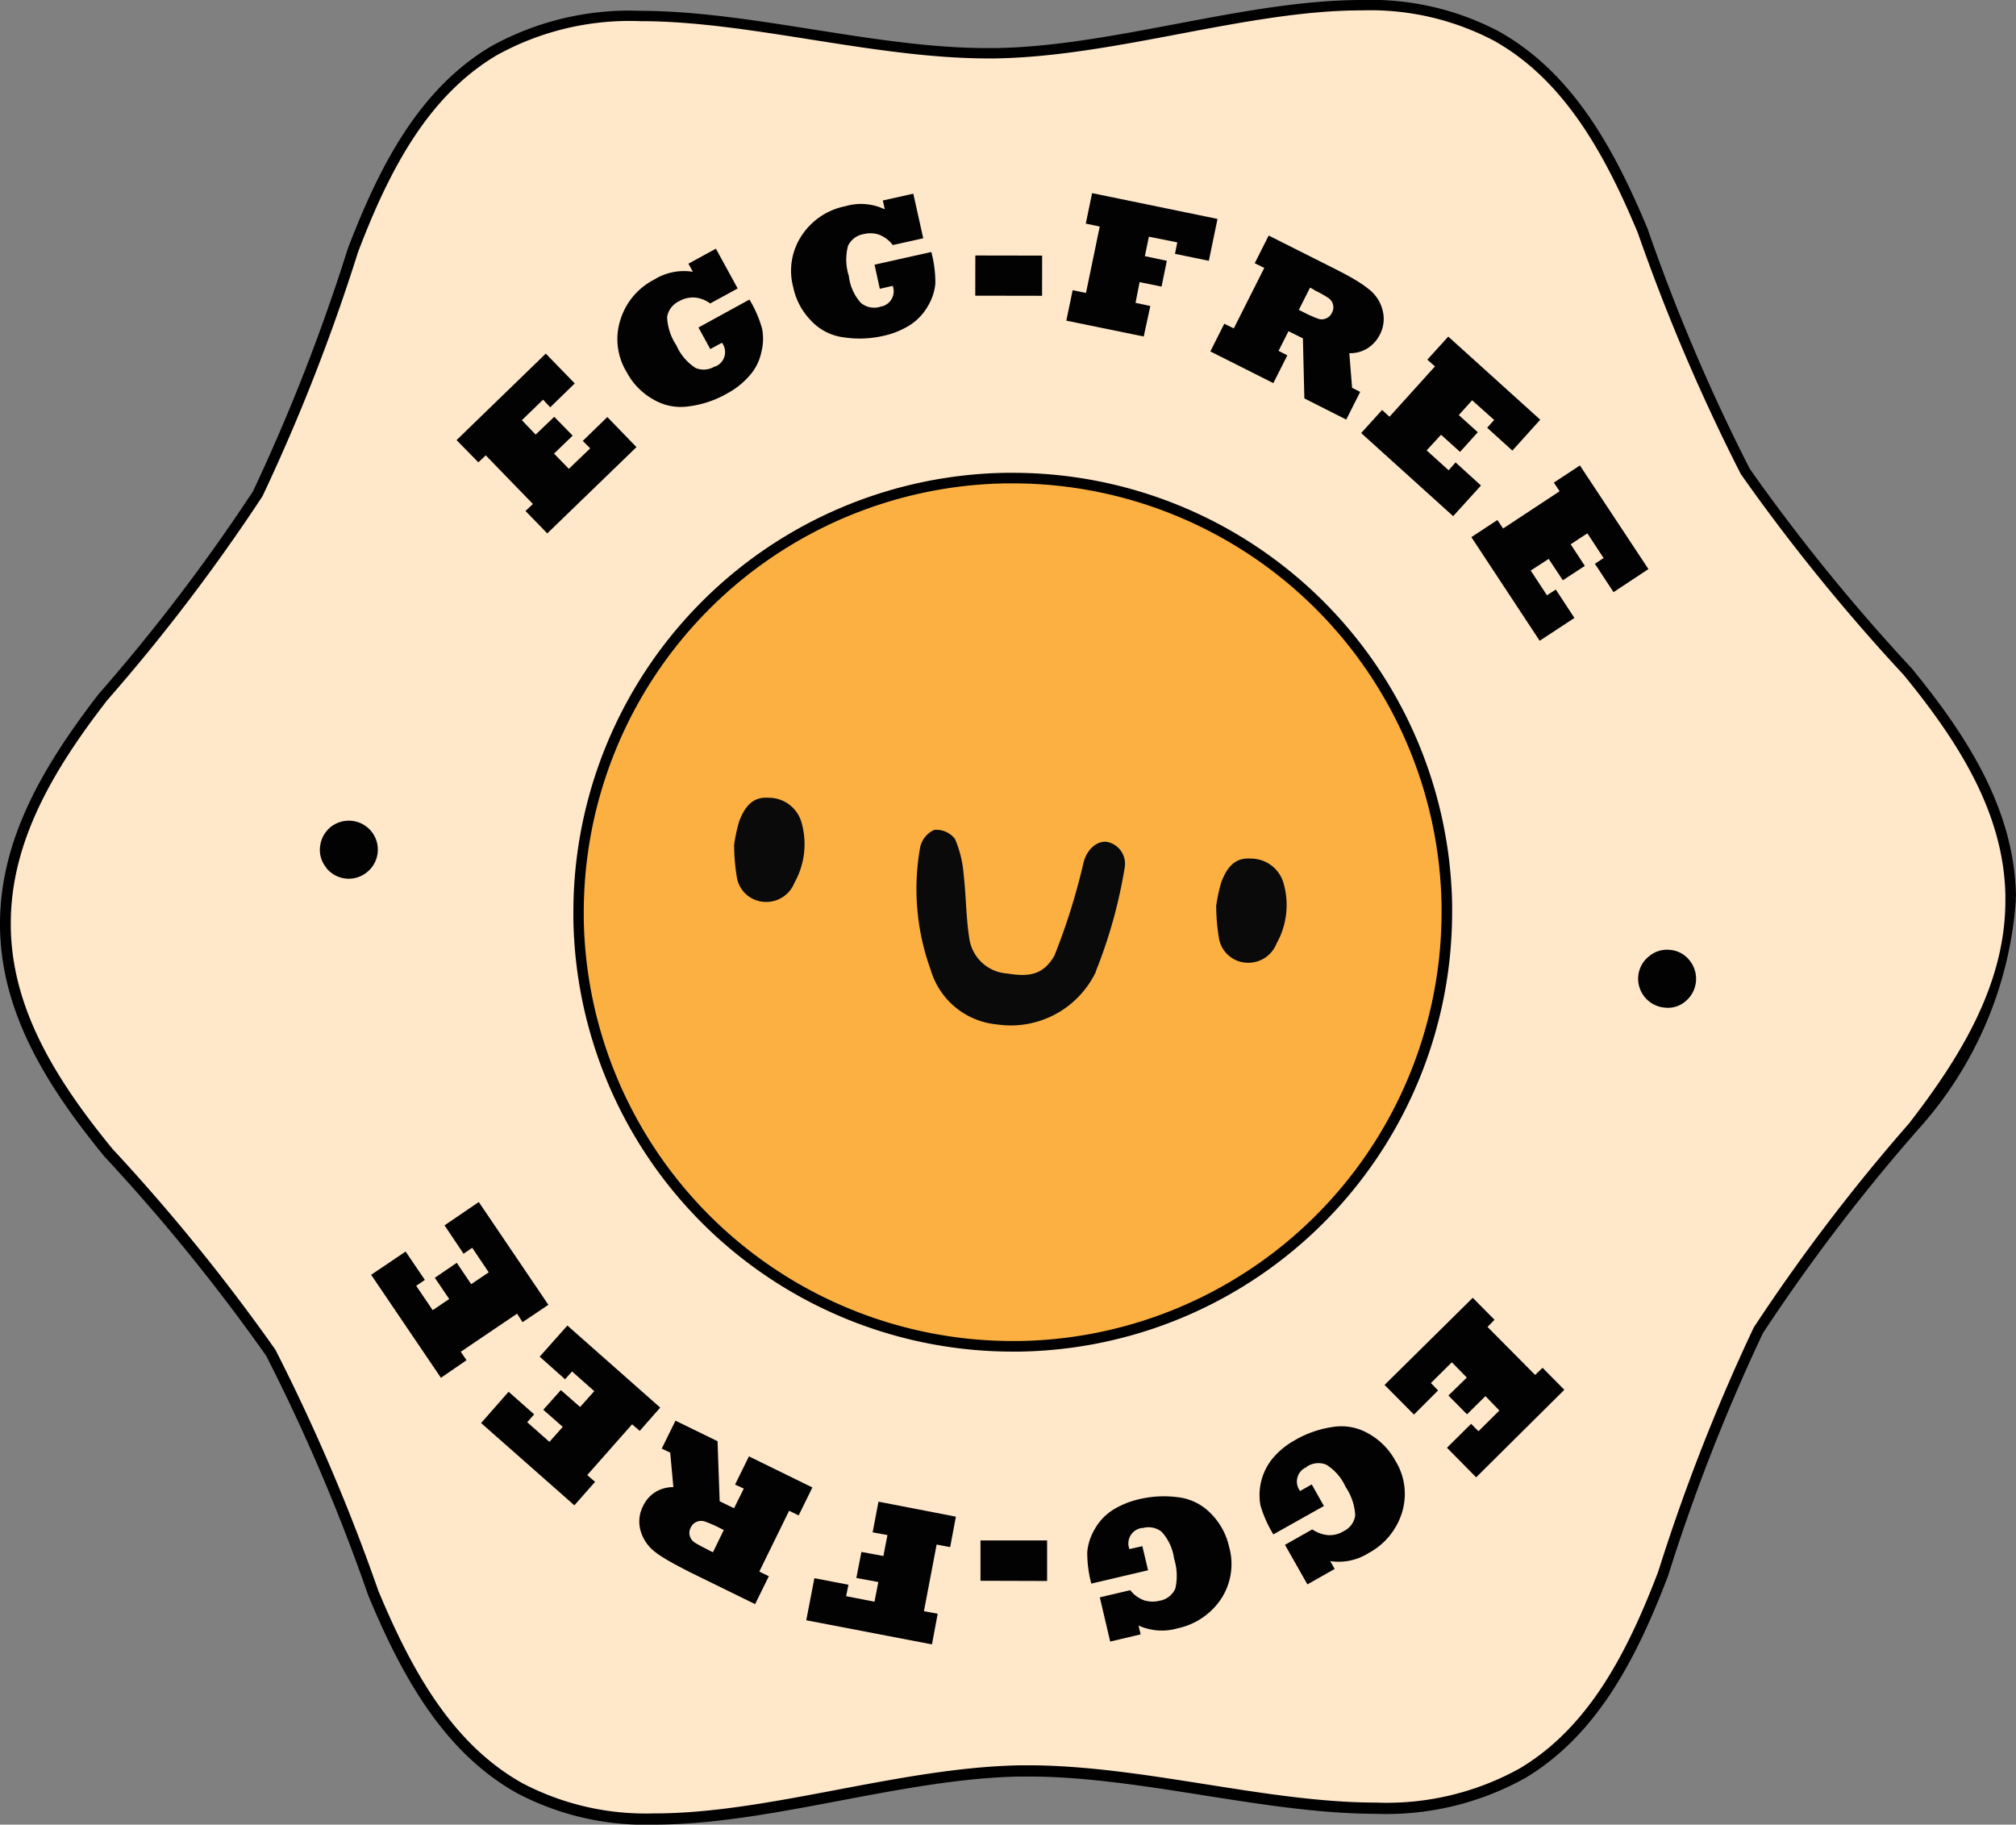 <svg xmlns="http://www.w3.org/2000/svg" width="49.723" height="45" viewBox="0 0 49.723 45"><rect x="0" y="0" width="49.723" height="45" fill="#808080" stroke="none"/><path d="M51.95,24.477c.063,4.179-4.32,7.282-6.222,10.689-1.964,3.516-2.361,8.855-5.814,10.924-3.349,2.006-8.191-.115-12.371-.052s-8.959,2.33-12.365.428C11.661,44.5,11.1,39.177,9.034,35.724c-2-3.343-6.478-6.311-6.546-10.49s4.32-7.282,6.222-10.689c1.964-3.516,2.361-8.855,5.814-10.924,3.349-2.006,8.191.115,12.371.052s8.959-2.33,12.365-.428c3.516,1.964,4.075,7.288,6.144,10.741C47.41,17.335,51.887,20.3,51.95,24.477Z" transform="translate(-2.358 -2.358)" fill="#ffe7ca"/><path d="M49.592,22.119h-.131v.089c0,2.022-1.06,3.8-2.377,5.5a46.131,46.131,0,0,0-3.829,5.031A47.427,47.427,0,0,0,40.9,38.757c-.773,2.027-1.724,3.845-3.411,4.853a6.766,6.766,0,0,1-3.563.846c-2.68,0-5.741-.914-8.552-.919h-.188c-2.983.047-6.232,1.191-9.048,1.186a6.559,6.559,0,0,1-3.249-.742c-1.713-.956-2.722-2.743-3.558-4.749a47.629,47.629,0,0,0-2.539-5.945A47.476,47.476,0,0,0,2.779,28.34C1.405,26.664.293,24.9.266,22.86v-.089c0-2.022,1.06-3.8,2.377-5.5A46.131,46.131,0,0,0,6.473,12.24,47.427,47.427,0,0,0,8.829,6.222C9.6,4.195,10.553,2.377,12.24,1.369A6.766,6.766,0,0,1,15.8.522c2.68,0,5.741.914,8.552.919h.188C27.526,1.395,30.775.251,33.591.256A6.559,6.559,0,0,1,36.84,1c1.713.956,2.722,2.743,3.558,4.749a47.629,47.629,0,0,0,2.539,5.945,47.476,47.476,0,0,0,4.012,4.947c1.374,1.677,2.487,3.437,2.513,5.48h.261c-.031-2.142-1.191-3.949-2.575-5.642a46.868,46.868,0,0,1-3.991-4.916,46.575,46.575,0,0,1-2.518-5.914C39.8,3.631,38.768,1.781,36.965.773A6.773,6.773,0,0,0,33.591,0c-2.884,0-6.133,1.144-9.053,1.186h-.188c-2.758,0-5.814-.914-8.552-.919a7.04,7.04,0,0,0-3.7.883C10.328,2.21,9.356,4.1,8.578,6.133a47.462,47.462,0,0,1-2.34,5.987,45.823,45.823,0,0,1-3.808,5C1.107,18.838,0,20.666,0,22.787v.094c.037,2.142,1.191,3.949,2.575,5.642a46.867,46.867,0,0,1,3.991,4.916,46.574,46.574,0,0,1,2.518,5.914c.841,2.016,1.87,3.866,3.673,4.874A6.786,6.786,0,0,0,16.132,45c2.884,0,6.133-1.144,9.053-1.186h.183c2.758,0,5.814.914,8.552.919a7.04,7.04,0,0,0,3.7-.883c1.771-1.06,2.743-2.946,3.521-4.984a47.153,47.153,0,0,1,2.34-5.987,45.823,45.823,0,0,1,3.808-5,9.44,9.44,0,0,0,2.429-5.663v-.094h-.131Z" transform="translate(0 0)"/><circle cx="10.735" cy="10.735" r="10.735" transform="translate(9.791 22.495) rotate(-45)" fill="#fcb042"/><path d="M291.943,233.572h-.13v.167A10.581,10.581,0,0,1,281.4,244.312h-.167A10.581,10.581,0,0,1,270.656,233.9v-.167a10.581,10.581,0,0,1,10.417-10.573h.167a10.581,10.581,0,0,1,10.573,10.417h.261A10.835,10.835,0,0,0,281.239,222.9h-.167A10.835,10.835,0,0,0,270.4,233.734v.167a10.835,10.835,0,0,0,10.834,10.672h.167a10.835,10.835,0,0,0,10.672-10.834v-.167Z" transform="translate(-256.258 -211.239)"/><path d="M774.413,448.607a.68.68,0,0,0-.485-.256.686.686,0,0,0-.521.167.7.7,0,0,0-.256.48.717.717,0,0,0,.647.777.666.666,0,0,0,.532-.167.72.72,0,0,0,.084-1Z" transform="translate(-732.745 -424.925)" fill="#020202"/><path d="M654.325,615.479l.595-.595-.177-.183.516-.511.37.376-.454.443.459.464.454-.449.344.355-.516.511-.182-.182-.595.589.72.73,2.175-2.159-.537-.543-.183.177-1.174-1.184.172-.177-.537-.542-2.175,2.149Z" transform="translate(-619.451 -580.592)" fill="#020202"/><path d="M595.681,674.086a.52.52,0,0,1,.475-.047,1.241,1.241,0,0,1,.48.553,1.363,1.363,0,0,1,.235.7.505.505,0,0,1-.292.391.648.648,0,0,1-.381.094.831.831,0,0,1-.386-.141l-.673.381.553.975.673-.381-.11-.193a1.379,1.379,0,0,0,.949-.2,1.7,1.7,0,0,0,.819-.991,1.554,1.554,0,0,0-.167-1.294,1.681,1.681,0,0,0-.652-.657,1.331,1.331,0,0,0-.881-.167,2.586,2.586,0,0,0-.944.329,1.938,1.938,0,0,0-.537.438,1.428,1.428,0,0,0-.308,1.168,3.02,3.02,0,0,0,.318.715l1.247-.7-.3-.532-.287.162a.383.383,0,0,1,.162-.589Z" transform="translate(-563.446 -637.917)" fill="#020202"/><path d="M514.535,706.887a.525.525,0,0,1,.469.089,1.216,1.216,0,0,1,.308.662,1.406,1.406,0,0,1,.031.741.517.517,0,0,1-.391.3.7.7,0,0,1-.391-.016.756.756,0,0,1-.329-.245l-.751.177.256,1.09.751-.177-.052-.219a1.391,1.391,0,0,0,.97.068,1.714,1.714,0,0,0,1.064-.72,1.568,1.568,0,0,0,.2-1.288,1.68,1.68,0,0,0-.443-.814,1.34,1.34,0,0,0-.8-.407,2.639,2.639,0,0,0-1,.052,2.106,2.106,0,0,0-.636.266,1.35,1.35,0,0,0-.443.48,1.333,1.333,0,0,0-.177.553,3.02,3.02,0,0,0,.1.777l1.4-.329-.141-.595-.318.073a.383.383,0,0,1,.323-.522Z" transform="translate(-486.355 -669.2)" fill="#020202"/><path d="M462.9,728.091l1.643.005v-1H462.9Z" transform="translate(-438.717 -689.105)" fill="#020202"/><path d="M382.238,709.456l.365.068-.1.516-.542-.1-.125.642.542.1-.094.485-.7-.136.057-.282-.84-.162-.2,1.038,3.1.595.141-.756-.339-.063.313-1.643.334.063.141-.751-1.909-.37Z" transform="translate(-360.715 -671.665)" fill="#020202"/><path d="M304.153,672.07l.219.1-.24.485-.355-.172-.052-1.481-1.038-.506-.339.688.209.1.078.85a.855.855,0,0,0-.433.115.816.816,0,0,0-.313.349.83.83,0,0,0-.063.61,1,1,0,0,0,.355.522,1.979,1.979,0,0,0,.219.151q.125.078.3.172c.12.063.245.13.386.2l1.565.767.339-.688-.235-.115.735-1.5.235.115.339-.689-1.565-.767-.339.689Zm-.647,1.617c-.167-.083-.282-.146-.339-.182a.294.294,0,0,1-.125-.162.271.271,0,0,1,.021-.209.274.274,0,0,1,.151-.146.287.287,0,0,1,.2-.005,3.225,3.225,0,0,1,.339.146l.125.063-.266.548-.1-.047Z" transform="translate(-286.027 -635.458)" fill="#020202"/><path d="M228.545,626.467l.626.558.172-.193.548.485-.349.391-.475-.417-.433.485.48.422-.329.37-.548-.485.172-.193-.631-.558-.678.772,2.3,2.029.511-.579-.193-.167,1.106-1.252.188.162.506-.574-2.29-2.024Z" transform="translate(-215.234 -593.008)" fill="#020202"/><path d="M177.01,567.974l.469.7.214-.146.407.605-.433.292-.355-.527-.542.37.355.522-.407.276-.407-.6.214-.146-.475-.7-.85.574,1.721,2.54.631-.433-.141-.209,1.388-.939.136.209.636-.428-1.716-2.535Z" transform="translate(-166.046 -537.754)" fill="#020202"/><path d="M151.47,388.582a.709.709,0,0,0,1.007.1.713.713,0,0,0,.1-1.007.718.718,0,0,0-1.012-.094.724.724,0,0,0-.25.475.686.686,0,0,0,.156.522Z" transform="translate(-143.421 -367.175)" fill="#020202"/><path d="M219.219,168.465l-.605.589.183.183-.527.506-.365-.376.459-.443-.454-.464-.459.438-.339-.355.522-.506.177.188.605-.589-.715-.735-2.2,2.133.537.548.183-.172,1.163,1.2-.183.172.537.553,2.2-2.128Z" transform="translate(-204.24 -158.18)" fill="#020202"/><path d="M293.8,120.405a.518.518,0,0,1-.475.042,1.26,1.26,0,0,1-.475-.558,1.357,1.357,0,0,1-.229-.7.524.524,0,0,1,.3-.391.682.682,0,0,1,.381-.089.753.753,0,0,1,.381.146l.678-.37-.537-.981-.678.37.11.2a1.391,1.391,0,0,0-.955.193,1.667,1.667,0,0,0-.829.981,1.561,1.561,0,0,0,.151,1.3,1.662,1.662,0,0,0,.647.668,1.33,1.33,0,0,0,.882.177,2.525,2.525,0,0,0,.949-.318,1.932,1.932,0,0,0,.542-.428,1.25,1.25,0,0,0,.3-.584,1.323,1.323,0,0,0,.021-.584,2.848,2.848,0,0,0-.313-.72l-1.257.689.292.532.287-.156a.382.382,0,0,1-.172.589Z" transform="translate(-276.167 -111.371)" fill="#020202"/><path d="M375.743,94.485a.519.519,0,0,1-.469-.094,1.2,1.2,0,0,1-.3-.668,1.326,1.326,0,0,1-.021-.741.52.52,0,0,1,.391-.292.66.66,0,0,1,.391.021.769.769,0,0,1,.323.25l.751-.167-.245-1.1-.751.167.047.219a1.359,1.359,0,0,0-.97-.078,1.678,1.678,0,0,0-1.069.709,1.568,1.568,0,0,0-.219,1.288,1.663,1.663,0,0,0,.433.819,1.326,1.326,0,0,0,.8.417,2.62,2.62,0,0,0,1-.037,2.05,2.05,0,0,0,.642-.261,1.349,1.349,0,0,0,.449-.475,1.324,1.324,0,0,0,.182-.553,2.959,2.959,0,0,0-.1-.777l-1.4.313.13.595.318-.073a.383.383,0,0,1-.329.516Z" transform="translate(-354.038 -86.917)" fill="#020202"/><rect width="0.991" height="1.648" transform="translate(24.054 7.292) rotate(-89.9)" fill="#020202"/><path d="M505.566,94.085l-.365-.078.1-.511.542.11.13-.636-.542-.115.1-.48.7.141-.057.282.835.172.214-1.033-3.093-.636-.156.751.344.073-.339,1.638-.329-.068-.156.751,1.909.391Z" transform="translate(-477.194 -86.538)" fill="#020202"/><path d="M573.2,114.163l-.214-.11.245-.485.355.177.036,1.481,1.033.522.344-.683-.2-.1-.068-.855a.8.8,0,0,0,.433-.11.845.845,0,0,0,.318-.344.832.832,0,0,0,.068-.61.944.944,0,0,0-.349-.522,1.983,1.983,0,0,0-.219-.156c-.078-.052-.177-.11-.3-.177s-.245-.13-.386-.2l-1.554-.782-.344.683.235.115-.751,1.492-.235-.115-.344.683,1.554.782.344-.683Zm.668-1.607a2.864,2.864,0,0,1,.339.188.278.278,0,0,1,.12.162.272.272,0,0,1-.026.209.264.264,0,0,1-.151.141.261.261,0,0,1-.2,0,2.952,2.952,0,0,1-.339-.151l-.125-.063.276-.548.1.052Z" transform="translate(-541.451 -105.4)" fill="#020202"/><path d="M645.458,162.572l-.626-.569-.172.193-.542-.49.355-.386.469.423.438-.485-.469-.423.329-.365.543.485-.172.193.621.563.688-.762-2.269-2.05-.516.569.188.167-1.121,1.241-.183-.167-.516.569,2.269,2.05Z" transform="translate(-608.931 -150.598)" fill="#020202"/><path d="M697.14,223.556l-.459-.7-.219.141-.4-.61.443-.287.349.527.543-.355-.35-.532.412-.271.4.61-.214.141.459.7.861-.569-1.69-2.556-.642.423.141.214-1.393.918-.141-.209-.642.422,1.685,2.556Z" transform="translate(-658.308 -208.316)" fill="#020202"/><path d="M437.1,395.178a2.324,2.324,0,0,1-2.431,1.3,1.884,1.884,0,0,1-1.643-1.346,5.839,5.839,0,0,1-.261-3.02.611.611,0,0,1,.349-.433.579.579,0,0,1,.511.224,2.732,2.732,0,0,1,.214.882c.063.537.057,1.08.146,1.612a1.01,1.01,0,0,0,.928.824c.542.089.887.036,1.163-.438a15.672,15.672,0,0,0,.72-2.3c.089-.349.365-.563.615-.5a.551.551,0,0,1,.4.626,12.142,12.142,0,0,1-.715,2.566Z" transform="translate(-410.071 -371.212)" fill="#0a0a0a"/><path d="M346.5,377.752a4.024,4.024,0,0,1,.13-.616c.125-.323.308-.61.72-.579a.838.838,0,0,1,.809.584,1.942,1.942,0,0,1-.167,1.513.748.748,0,0,1-.808.464.725.725,0,0,1-.616-.626,4.91,4.91,0,0,1-.063-.746Z" transform="translate(-328.398 -356.882)" fill="#0a0a0a"/><path d="M574.1,406.452a4.033,4.033,0,0,1,.13-.616c.125-.323.308-.61.72-.579a.837.837,0,0,1,.808.584,1.942,1.942,0,0,1-.167,1.513.748.748,0,0,1-.809.464.725.725,0,0,1-.615-.626,4.9,4.9,0,0,1-.063-.746Z" transform="translate(-544.107 -384.082)" fill="#0a0a0a"/></svg>